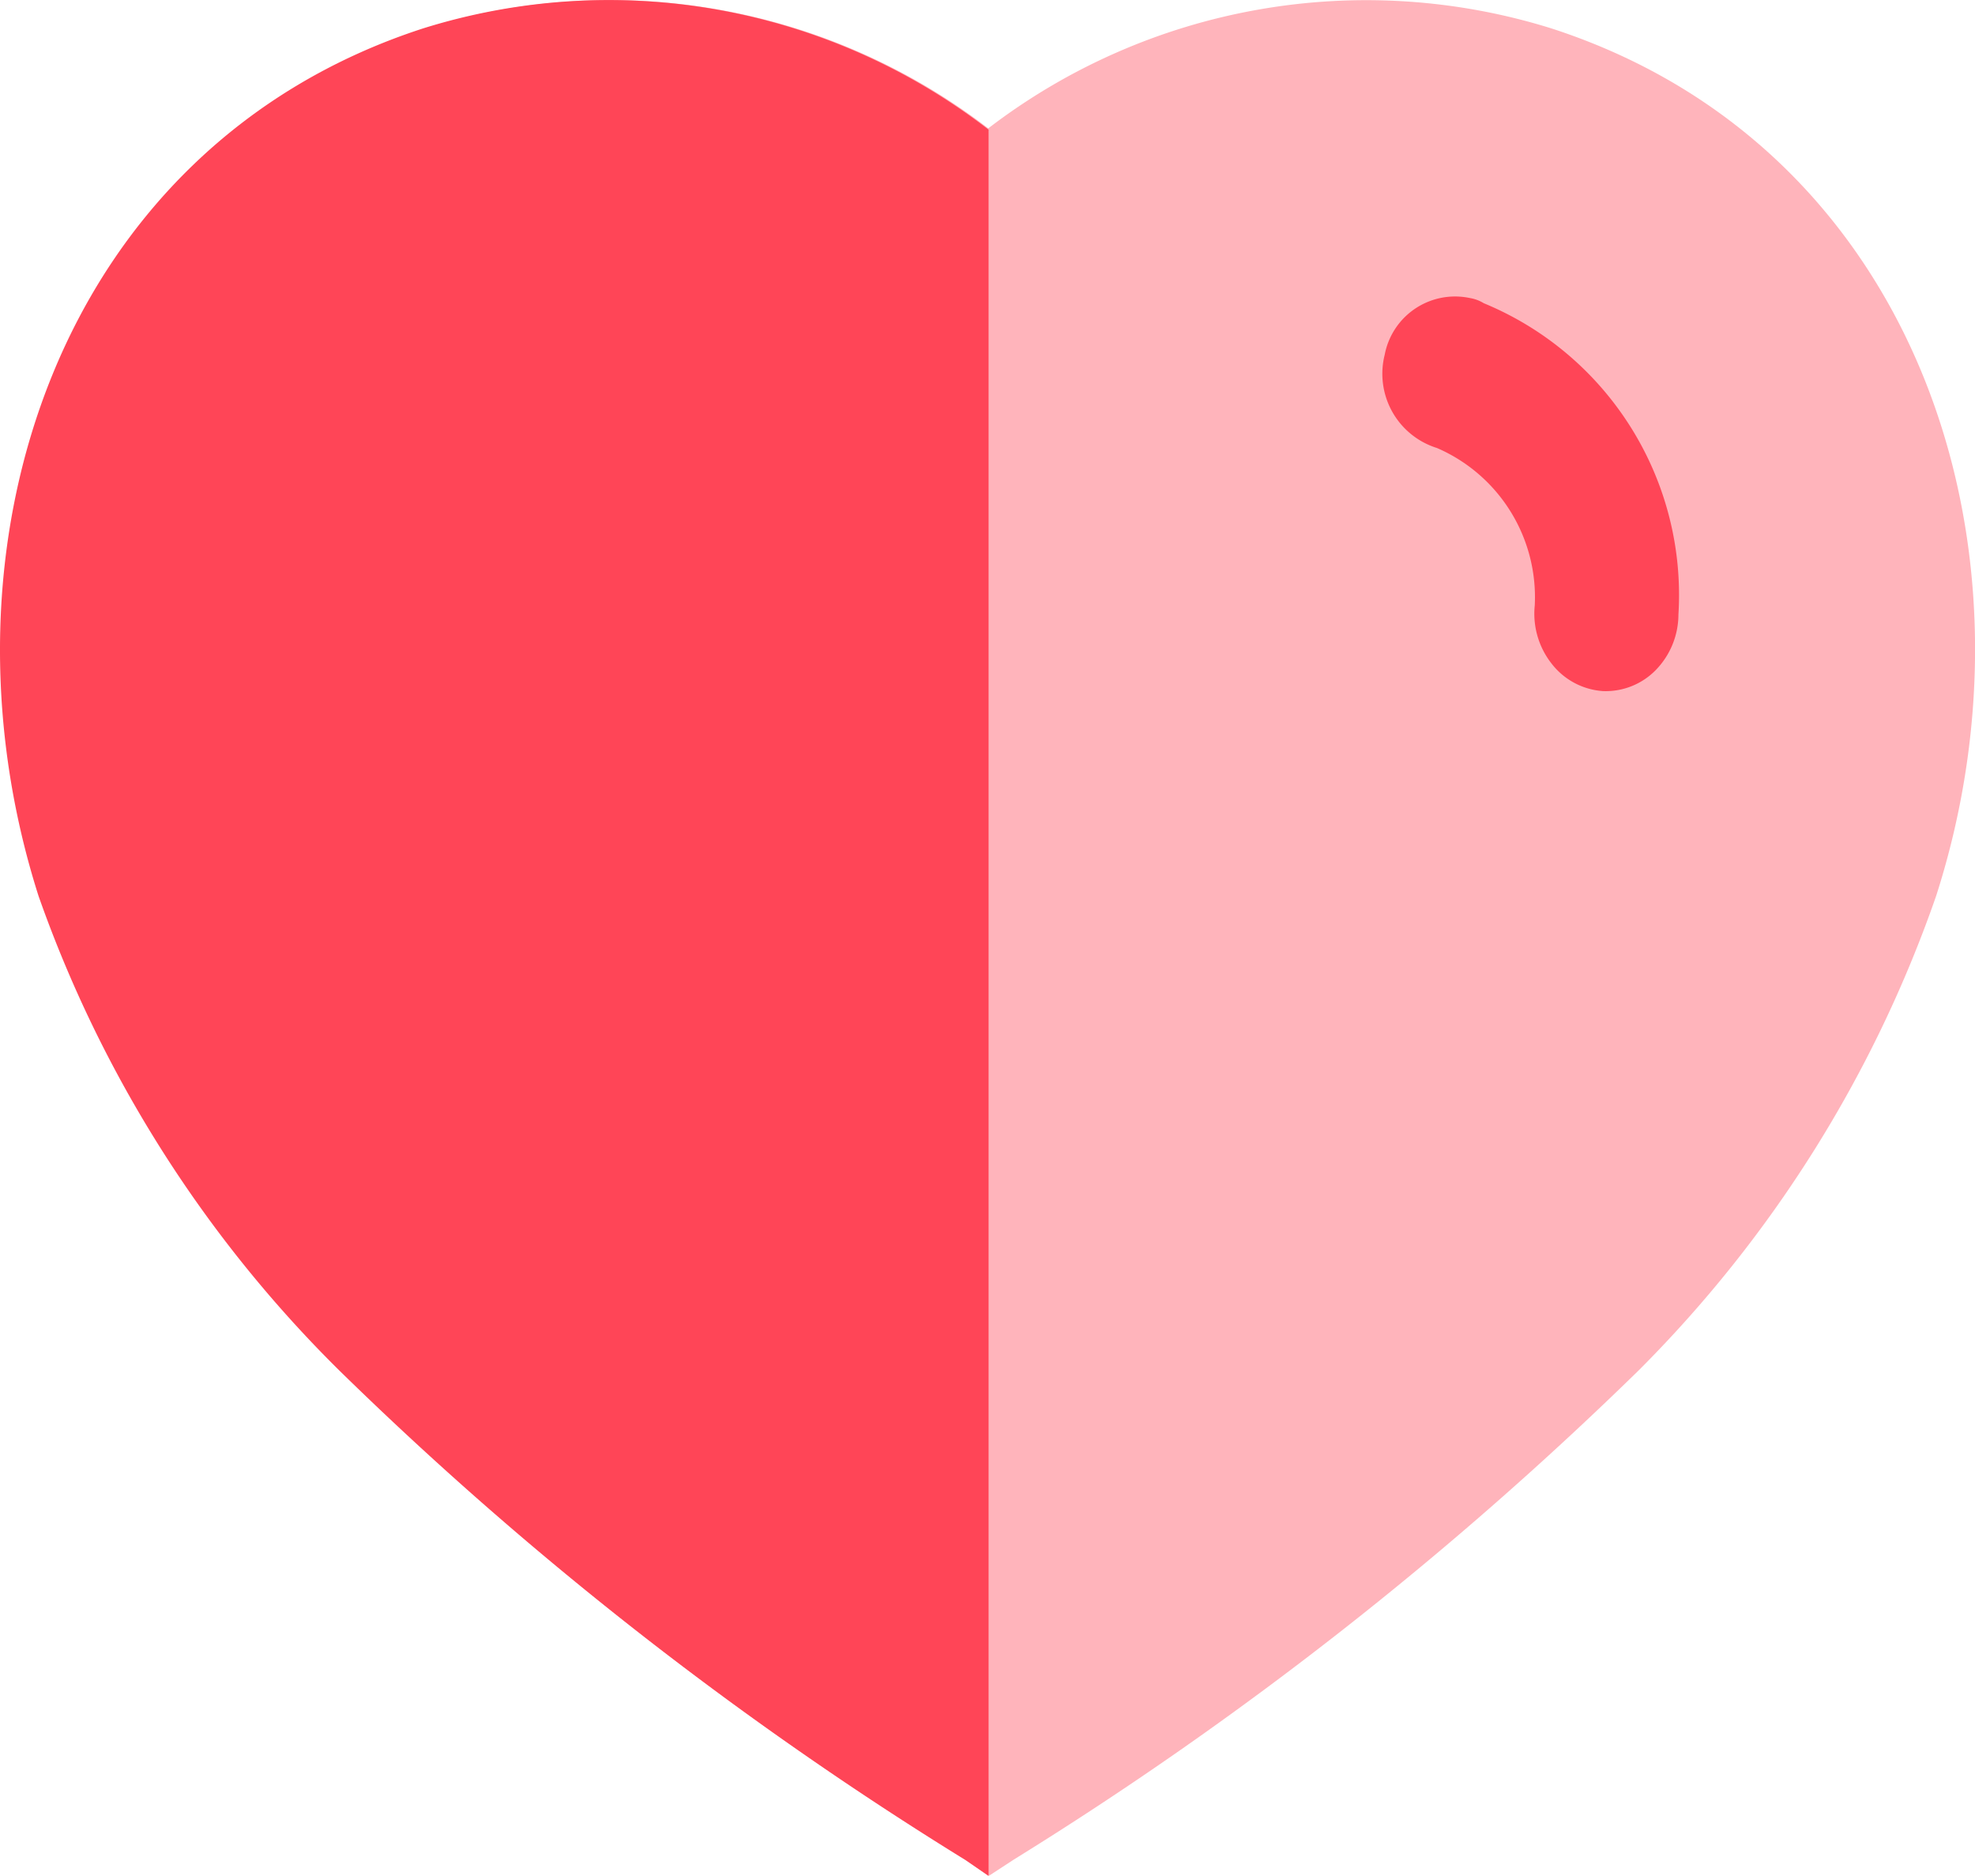 <svg xmlns="http://www.w3.org/2000/svg" width="23.414" height="22.243" viewBox="0 0 23.414 22.243">
  <g id="Iconly_Bulk_Heart" data-name="Iconly/Bulk/Heart" transform="translate(-2.759 -4.139)">
    <g id="Heart" transform="translate(2.759 4.139)">
      <path id="Path_34179" d="M11.419,22.053a42.447,42.447,0,0,1-7.408-5.8A14.831,14.831,0,0,1,.463,10.624C-.869,6.48.681,1.744,5.01.338a7.355,7.355,0,0,1,6.68,1.184h0A7.365,7.365,0,0,1,18.37.338C22.7,1.744,24.259,6.48,22.927,10.624A14.832,14.832,0,0,1,19.4,16.249a42.833,42.833,0,0,1-7.408,5.8l-.291.19Z" transform="translate(0.026 0)" fill="#ff4557" opacity="0.4"/>
      <path id="Path_34178" d="M11.72,22.243l-.275-.19a42.519,42.519,0,0,1-7.419-5.8A14.829,14.829,0,0,1,.457,10.624C-.864,6.48.686,1.743,5.015.337a7.371,7.371,0,0,1,6.705,1.2Z" transform="translate(0 0)" fill="#ff4557"/>
      <path id="Path_34180" d="M2.611,4.682h0a.841.841,0,0,1-.606-.325.958.958,0,0,1-.2-.692h0A1.928,1.928,0,0,0,.646,1.8.922.922,0,0,1,.026.694.849.849,0,0,1,1.037.022.449.449,0,0,1,1.2.083,3.742,3.742,0,0,1,3.508,3.776a.945.945,0,0,1-.268.656A.829.829,0,0,1,2.611,4.682Z" transform="translate(16.39 3.512)" fill="#ff4557"/>
    </g>
  </g>
</svg>
